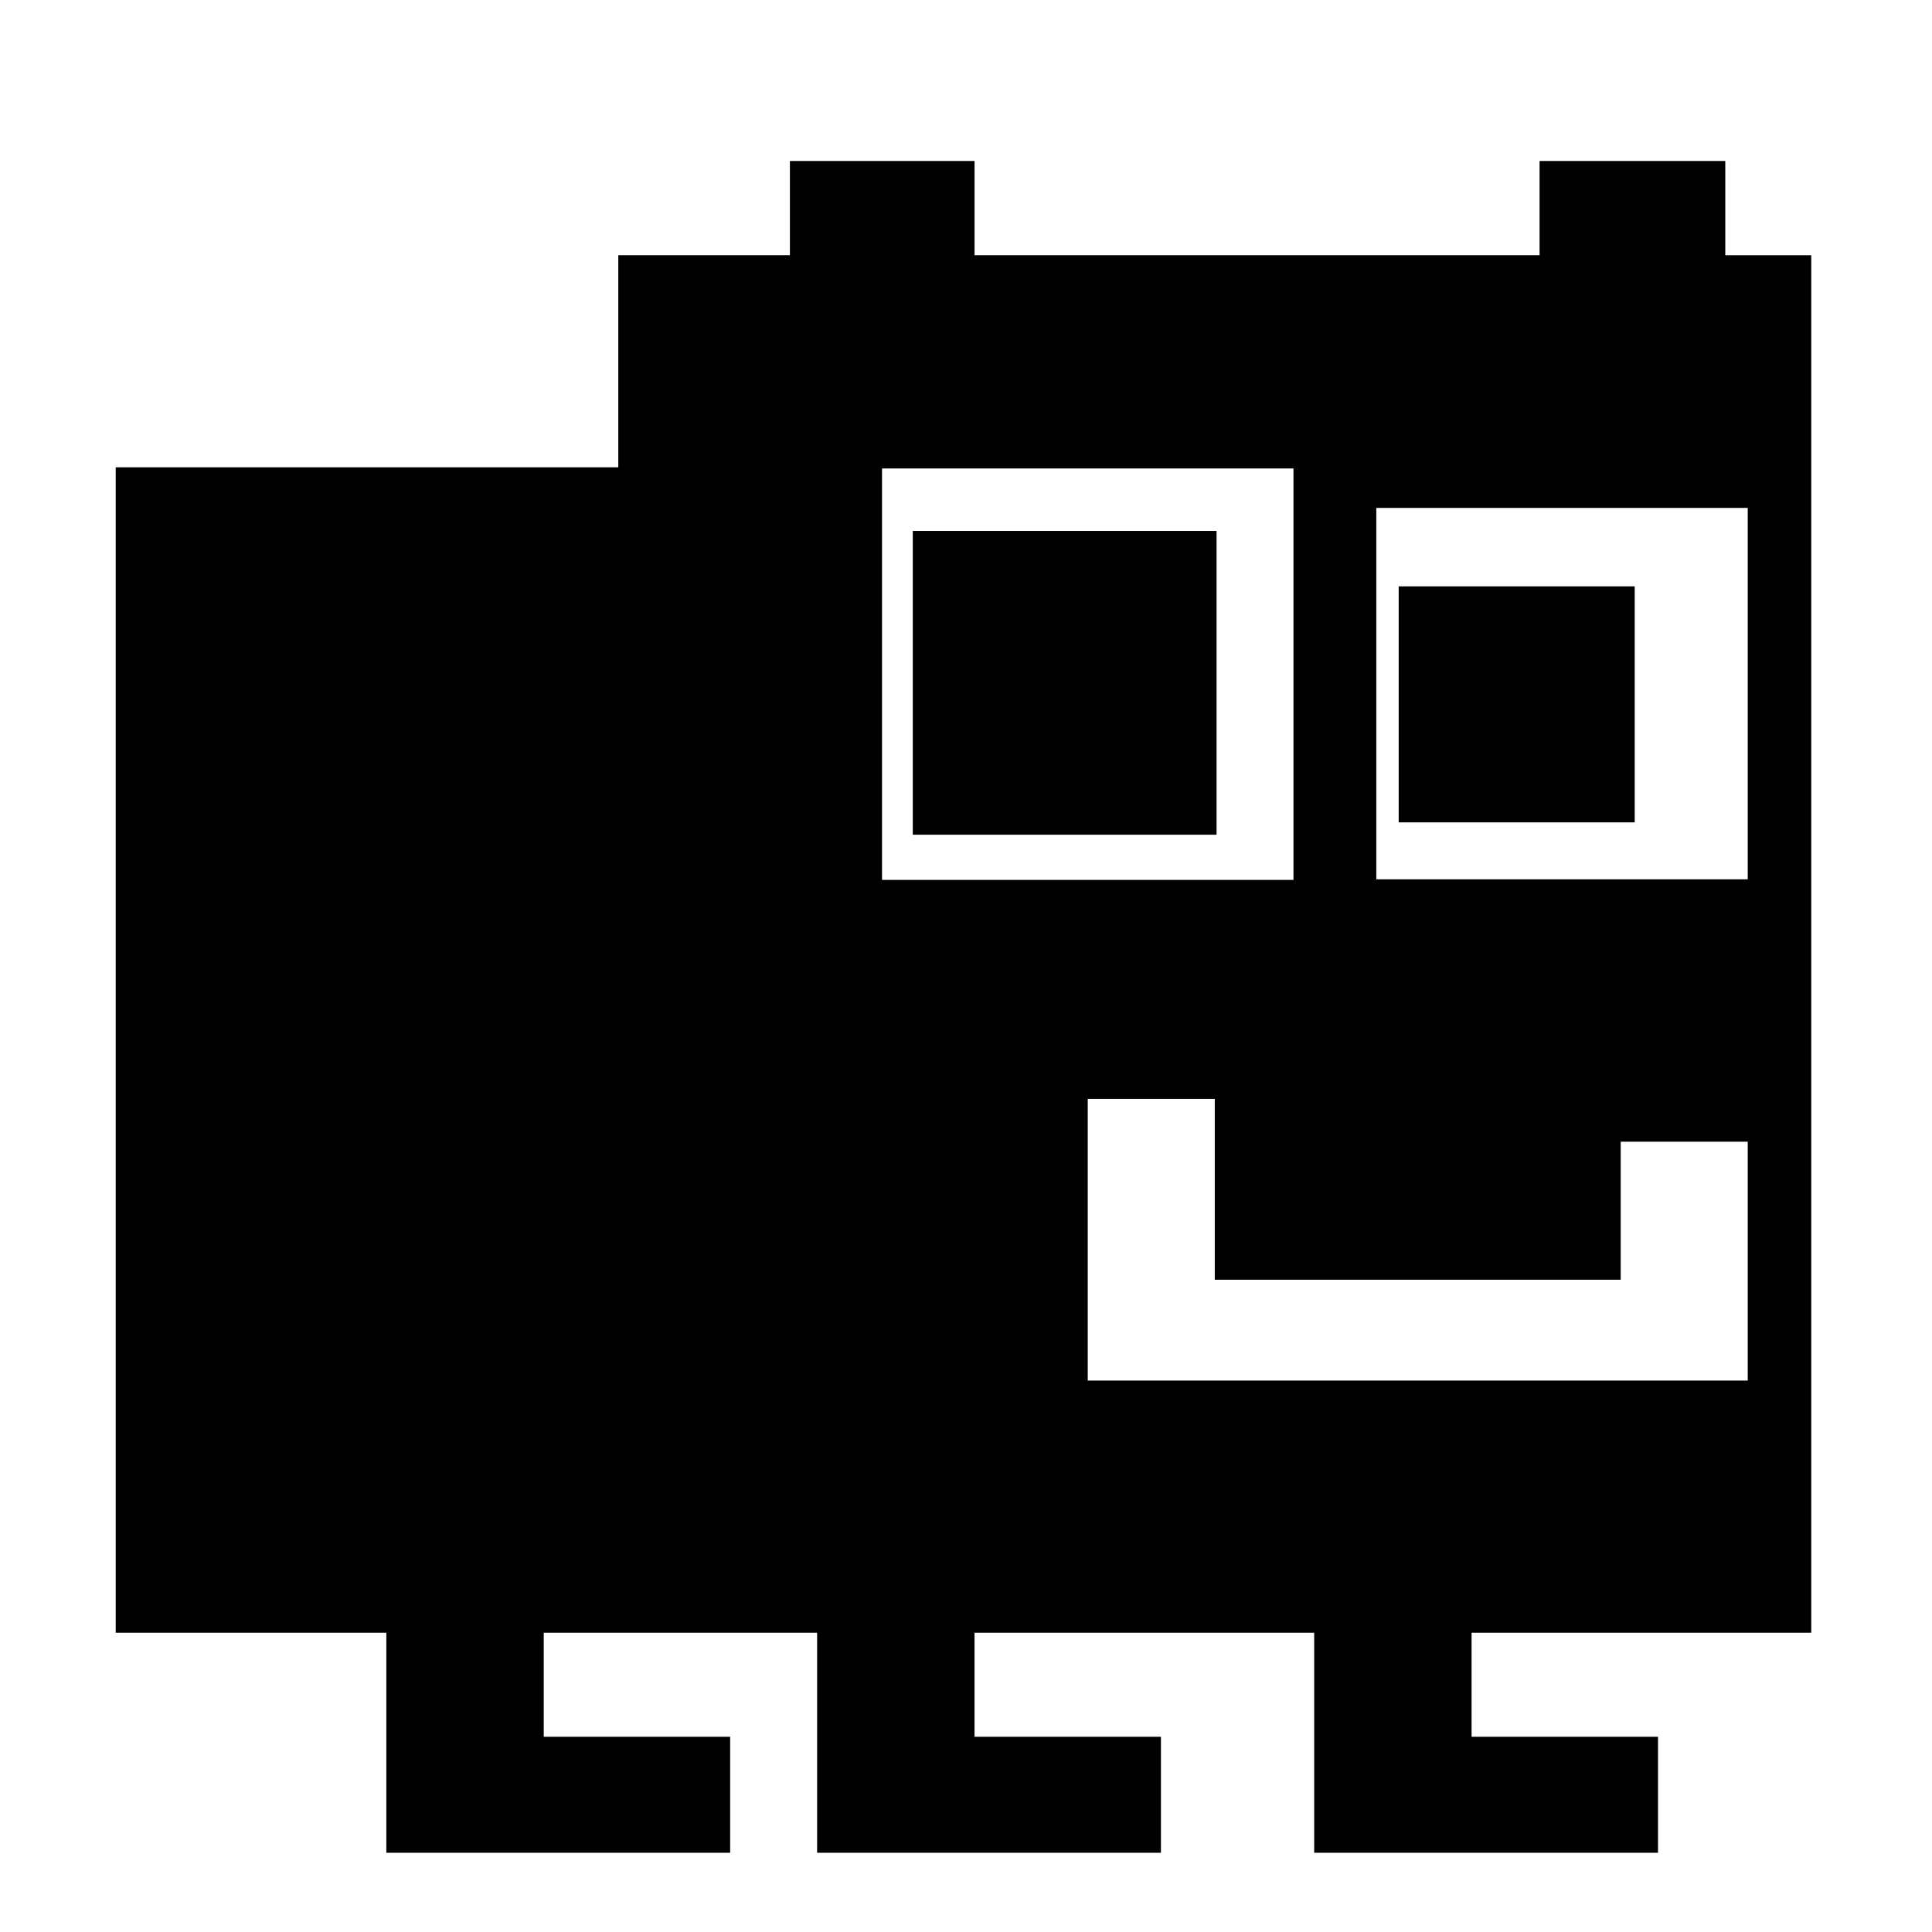 <?xml version="1.0" encoding="iso-8859-1"?>
<!-- Generator: Adobe Illustrator 17.0.0, SVG Export Plug-In . SVG Version: 6.00 Build 0)  -->
<!DOCTYPE svg PUBLIC "-//W3C//DTD SVG 1.1//EN" "http://www.w3.org/Graphics/SVG/1.1/DTD/svg11.dtd">
<svg version="1.1" id="Capa_1" xmlns="http://www.w3.org/2000/svg" xmlns:xlink="http://www.w3.org/1999/xlink" x="0px" y="0px"
	 width="64px" height="64px" viewBox="0 0 64 64" style="enable-background:new 0 0 64 64;" xml:space="preserve">
<g>
	<path d="M60,54.086V23.458V15.48V8.456h-2.848V5.333H51v3.122H32.283V5.333h-6.116v3.122h-5.685v7.025H3.833v38.606h8.965v3.447
		v3.019v0.823h11.389v-3.842h-6.175v-3.447h9.056v3.447v3.019v0.823h11.389v-3.842h-6.175v-3.447h11.252v3.447v3.019v0.823h11.389
		v-3.842h-6.175v-3.447H60z M57.896,29.129H45.592v-5.672v-6.632h12.304v6.632V29.129z M29.218,23.458v-7.94h13.63v7.94v5.69h-13.63
		V23.458z M36.033,45.732v-1.418v-1.921v-5.992h4.208v5.992h13.447V37.82h4.208v7.913h-0.915h-3.293H36.033z"/>
	<polygon points="30.237,23.458 30.237,27.651 40.3,27.651 40.3,23.458 40.3,17.588 30.237,17.588 	"/>
	<polygon points="46.334,23.458 46.334,27.242 54.152,27.242 54.152,23.458 54.152,19.424 46.334,19.424 	"/>
</g>
</svg>
